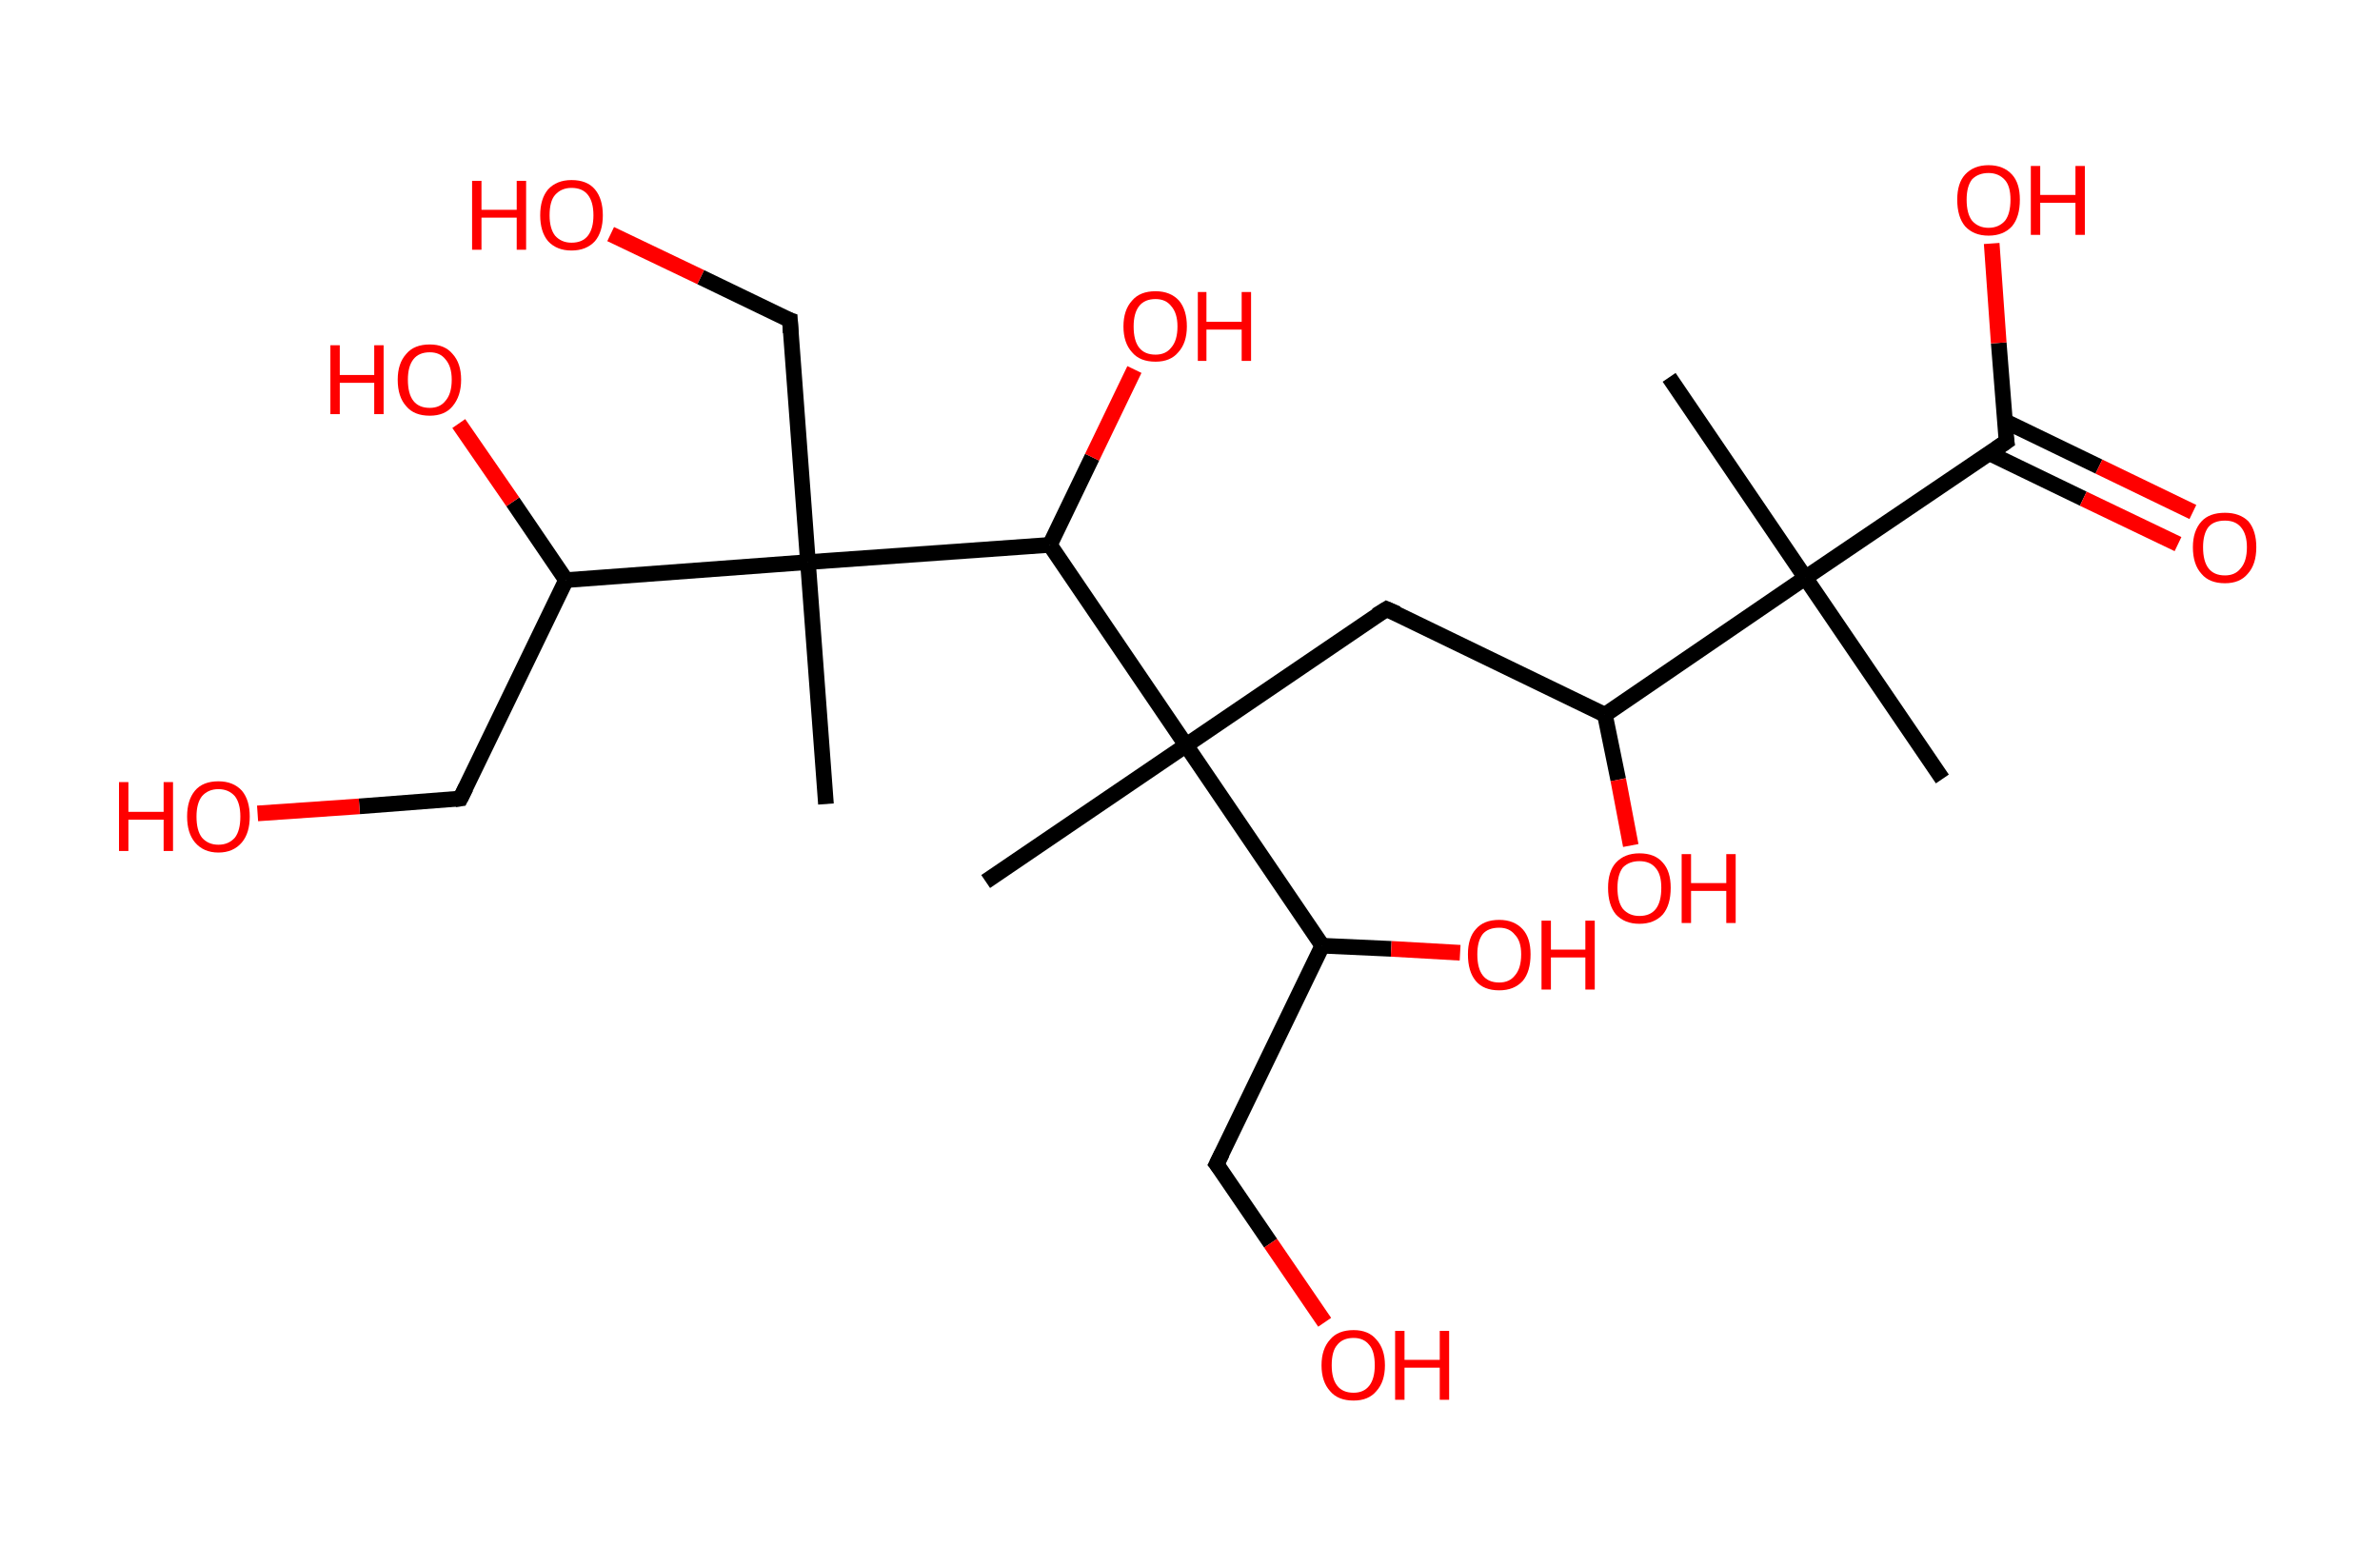 <?xml version='1.0' encoding='ASCII' standalone='yes'?>
<svg xmlns="http://www.w3.org/2000/svg" xmlns:rdkit="http://www.rdkit.org/xml" xmlns:xlink="http://www.w3.org/1999/xlink" version="1.1" baseProfile="full" xml:space="preserve" width="304px" height="200px" viewBox="0 0 304 200">
<!-- END OF HEADER -->
<rect style="opacity:1.0;fill:#FFFFFF;stroke:none" width="304.0" height="200.0" x="0.0" y="0.0"> </rect>
<path class="bond-0 atom-0 atom-1" d="M 248.1,99.5 L 230.6,73.8" style="fill:none;fill-rule:evenodd;stroke:#000000;stroke-width:2.0px;stroke-linecap:butt;stroke-linejoin:miter;stroke-opacity:1"/>
<path class="bond-1 atom-1 atom-2" d="M 230.6,73.8 L 213.2,48.2" style="fill:none;fill-rule:evenodd;stroke:#000000;stroke-width:2.0px;stroke-linecap:butt;stroke-linejoin:miter;stroke-opacity:1"/>
<path class="bond-2 atom-1 atom-3" d="M 230.6,73.8 L 256.3,56.4" style="fill:none;fill-rule:evenodd;stroke:#000000;stroke-width:2.0px;stroke-linecap:butt;stroke-linejoin:miter;stroke-opacity:1"/>
<path class="bond-3 atom-3 atom-4" d="M 254.1,57.9 L 266.1,63.7" style="fill:none;fill-rule:evenodd;stroke:#000000;stroke-width:2.0px;stroke-linecap:butt;stroke-linejoin:miter;stroke-opacity:1"/>
<path class="bond-3 atom-3 atom-4" d="M 266.1,63.7 L 278.2,69.5" style="fill:none;fill-rule:evenodd;stroke:#FF0000;stroke-width:2.0px;stroke-linecap:butt;stroke-linejoin:miter;stroke-opacity:1"/>
<path class="bond-3 atom-3 atom-4" d="M 256.1,53.8 L 268.1,59.6" style="fill:none;fill-rule:evenodd;stroke:#000000;stroke-width:2.0px;stroke-linecap:butt;stroke-linejoin:miter;stroke-opacity:1"/>
<path class="bond-3 atom-3 atom-4" d="M 268.1,59.6 L 280.1,65.4" style="fill:none;fill-rule:evenodd;stroke:#FF0000;stroke-width:2.0px;stroke-linecap:butt;stroke-linejoin:miter;stroke-opacity:1"/>
<path class="bond-4 atom-3 atom-5" d="M 256.3,56.4 L 255.3,43.8" style="fill:none;fill-rule:evenodd;stroke:#000000;stroke-width:2.0px;stroke-linecap:butt;stroke-linejoin:miter;stroke-opacity:1"/>
<path class="bond-4 atom-3 atom-5" d="M 255.3,43.8 L 254.4,31.1" style="fill:none;fill-rule:evenodd;stroke:#FF0000;stroke-width:2.0px;stroke-linecap:butt;stroke-linejoin:miter;stroke-opacity:1"/>
<path class="bond-5 atom-1 atom-6" d="M 230.6,73.8 L 205.0,91.3" style="fill:none;fill-rule:evenodd;stroke:#000000;stroke-width:2.0px;stroke-linecap:butt;stroke-linejoin:miter;stroke-opacity:1"/>
<path class="bond-6 atom-6 atom-7" d="M 205.0,91.3 L 206.7,99.6" style="fill:none;fill-rule:evenodd;stroke:#000000;stroke-width:2.0px;stroke-linecap:butt;stroke-linejoin:miter;stroke-opacity:1"/>
<path class="bond-6 atom-6 atom-7" d="M 206.7,99.6 L 208.3,108.0" style="fill:none;fill-rule:evenodd;stroke:#FF0000;stroke-width:2.0px;stroke-linecap:butt;stroke-linejoin:miter;stroke-opacity:1"/>
<path class="bond-7 atom-6 atom-8" d="M 205.0,91.3 L 177.1,77.8" style="fill:none;fill-rule:evenodd;stroke:#000000;stroke-width:2.0px;stroke-linecap:butt;stroke-linejoin:miter;stroke-opacity:1"/>
<path class="bond-8 atom-8 atom-9" d="M 177.1,77.8 L 151.5,95.2" style="fill:none;fill-rule:evenodd;stroke:#000000;stroke-width:2.0px;stroke-linecap:butt;stroke-linejoin:miter;stroke-opacity:1"/>
<path class="bond-9 atom-9 atom-10" d="M 151.5,95.2 L 125.9,112.6" style="fill:none;fill-rule:evenodd;stroke:#000000;stroke-width:2.0px;stroke-linecap:butt;stroke-linejoin:miter;stroke-opacity:1"/>
<path class="bond-10 atom-9 atom-11" d="M 151.5,95.2 L 168.9,120.8" style="fill:none;fill-rule:evenodd;stroke:#000000;stroke-width:2.0px;stroke-linecap:butt;stroke-linejoin:miter;stroke-opacity:1"/>
<path class="bond-11 atom-11 atom-12" d="M 168.9,120.8 L 177.7,121.2" style="fill:none;fill-rule:evenodd;stroke:#000000;stroke-width:2.0px;stroke-linecap:butt;stroke-linejoin:miter;stroke-opacity:1"/>
<path class="bond-11 atom-11 atom-12" d="M 177.7,121.2 L 186.5,121.7" style="fill:none;fill-rule:evenodd;stroke:#FF0000;stroke-width:2.0px;stroke-linecap:butt;stroke-linejoin:miter;stroke-opacity:1"/>
<path class="bond-12 atom-11 atom-13" d="M 168.9,120.8 L 155.4,148.7" style="fill:none;fill-rule:evenodd;stroke:#000000;stroke-width:2.0px;stroke-linecap:butt;stroke-linejoin:miter;stroke-opacity:1"/>
<path class="bond-13 atom-13 atom-14" d="M 155.4,148.7 L 162.3,158.8" style="fill:none;fill-rule:evenodd;stroke:#000000;stroke-width:2.0px;stroke-linecap:butt;stroke-linejoin:miter;stroke-opacity:1"/>
<path class="bond-13 atom-13 atom-14" d="M 162.3,158.8 L 169.2,168.9" style="fill:none;fill-rule:evenodd;stroke:#FF0000;stroke-width:2.0px;stroke-linecap:butt;stroke-linejoin:miter;stroke-opacity:1"/>
<path class="bond-14 atom-9 atom-15" d="M 151.5,95.2 L 134.1,69.6" style="fill:none;fill-rule:evenodd;stroke:#000000;stroke-width:2.0px;stroke-linecap:butt;stroke-linejoin:miter;stroke-opacity:1"/>
<path class="bond-15 atom-15 atom-16" d="M 134.1,69.6 L 139.5,58.4" style="fill:none;fill-rule:evenodd;stroke:#000000;stroke-width:2.0px;stroke-linecap:butt;stroke-linejoin:miter;stroke-opacity:1"/>
<path class="bond-15 atom-15 atom-16" d="M 139.5,58.4 L 144.9,47.2" style="fill:none;fill-rule:evenodd;stroke:#FF0000;stroke-width:2.0px;stroke-linecap:butt;stroke-linejoin:miter;stroke-opacity:1"/>
<path class="bond-16 atom-15 atom-17" d="M 134.1,69.6 L 103.2,71.8" style="fill:none;fill-rule:evenodd;stroke:#000000;stroke-width:2.0px;stroke-linecap:butt;stroke-linejoin:miter;stroke-opacity:1"/>
<path class="bond-17 atom-17 atom-18" d="M 103.2,71.8 L 105.5,102.7" style="fill:none;fill-rule:evenodd;stroke:#000000;stroke-width:2.0px;stroke-linecap:butt;stroke-linejoin:miter;stroke-opacity:1"/>
<path class="bond-18 atom-17 atom-19" d="M 103.2,71.8 L 100.9,40.9" style="fill:none;fill-rule:evenodd;stroke:#000000;stroke-width:2.0px;stroke-linecap:butt;stroke-linejoin:miter;stroke-opacity:1"/>
<path class="bond-19 atom-19 atom-20" d="M 100.9,40.9 L 89.5,35.4" style="fill:none;fill-rule:evenodd;stroke:#000000;stroke-width:2.0px;stroke-linecap:butt;stroke-linejoin:miter;stroke-opacity:1"/>
<path class="bond-19 atom-19 atom-20" d="M 89.5,35.4 L 78.0,29.9" style="fill:none;fill-rule:evenodd;stroke:#FF0000;stroke-width:2.0px;stroke-linecap:butt;stroke-linejoin:miter;stroke-opacity:1"/>
<path class="bond-20 atom-17 atom-21" d="M 103.2,71.8 L 72.3,74.1" style="fill:none;fill-rule:evenodd;stroke:#000000;stroke-width:2.0px;stroke-linecap:butt;stroke-linejoin:miter;stroke-opacity:1"/>
<path class="bond-21 atom-21 atom-22" d="M 72.3,74.1 L 65.5,64.1" style="fill:none;fill-rule:evenodd;stroke:#000000;stroke-width:2.0px;stroke-linecap:butt;stroke-linejoin:miter;stroke-opacity:1"/>
<path class="bond-21 atom-21 atom-22" d="M 65.5,64.1 L 58.6,54.1" style="fill:none;fill-rule:evenodd;stroke:#FF0000;stroke-width:2.0px;stroke-linecap:butt;stroke-linejoin:miter;stroke-opacity:1"/>
<path class="bond-22 atom-21 atom-23" d="M 72.3,74.1 L 58.8,102.0" style="fill:none;fill-rule:evenodd;stroke:#000000;stroke-width:2.0px;stroke-linecap:butt;stroke-linejoin:miter;stroke-opacity:1"/>
<path class="bond-23 atom-23 atom-24" d="M 58.8,102.0 L 45.9,103.0" style="fill:none;fill-rule:evenodd;stroke:#000000;stroke-width:2.0px;stroke-linecap:butt;stroke-linejoin:miter;stroke-opacity:1"/>
<path class="bond-23 atom-23 atom-24" d="M 45.9,103.0 L 32.9,103.9" style="fill:none;fill-rule:evenodd;stroke:#FF0000;stroke-width:2.0px;stroke-linecap:butt;stroke-linejoin:miter;stroke-opacity:1"/>
<path d="M 255.0,57.3 L 256.3,56.4 L 256.2,55.8" style="fill:none;stroke:#000000;stroke-width:2.0px;stroke-linecap:butt;stroke-linejoin:miter;stroke-opacity:1;"/>
<path d="M 178.5,78.4 L 177.1,77.8 L 175.8,78.6" style="fill:none;stroke:#000000;stroke-width:2.0px;stroke-linecap:butt;stroke-linejoin:miter;stroke-opacity:1;"/>
<path d="M 156.1,147.3 L 155.4,148.7 L 155.8,149.2" style="fill:none;stroke:#000000;stroke-width:2.0px;stroke-linecap:butt;stroke-linejoin:miter;stroke-opacity:1;"/>
<path d="M 101.0,42.5 L 100.9,40.9 L 100.3,40.7" style="fill:none;stroke:#000000;stroke-width:2.0px;stroke-linecap:butt;stroke-linejoin:miter;stroke-opacity:1;"/>
<path d="M 59.5,100.6 L 58.8,102.0 L 58.1,102.1" style="fill:none;stroke:#000000;stroke-width:2.0px;stroke-linecap:butt;stroke-linejoin:miter;stroke-opacity:1;"/>
<path class="atom-4" d="M 280.1 69.9 Q 280.1 67.8, 281.2 66.6 Q 282.2 65.5, 284.2 65.5 Q 286.1 65.5, 287.2 66.6 Q 288.2 67.8, 288.2 69.9 Q 288.2 72.1, 287.1 73.3 Q 286.1 74.5, 284.2 74.5 Q 282.2 74.5, 281.2 73.3 Q 280.1 72.1, 280.1 69.9 M 284.2 73.5 Q 285.5 73.5, 286.2 72.6 Q 287.0 71.7, 287.0 69.9 Q 287.0 68.2, 286.2 67.3 Q 285.5 66.5, 284.2 66.5 Q 282.8 66.5, 282.1 67.3 Q 281.4 68.2, 281.4 69.9 Q 281.4 71.7, 282.1 72.6 Q 282.8 73.5, 284.2 73.5 " fill="#FF0000"/>
<path class="atom-5" d="M 250.0 25.5 Q 250.0 23.4, 251.0 22.3 Q 252.1 21.1, 254.0 21.1 Q 255.9 21.1, 257.0 22.3 Q 258.0 23.4, 258.0 25.5 Q 258.0 27.7, 257.0 28.9 Q 255.9 30.1, 254.0 30.1 Q 252.1 30.1, 251.0 28.9 Q 250.0 27.7, 250.0 25.5 M 254.0 29.1 Q 255.3 29.1, 256.1 28.2 Q 256.8 27.3, 256.8 25.5 Q 256.8 23.8, 256.1 23.0 Q 255.3 22.1, 254.0 22.1 Q 252.7 22.1, 251.9 22.9 Q 251.2 23.8, 251.2 25.5 Q 251.2 27.3, 251.9 28.2 Q 252.7 29.1, 254.0 29.1 " fill="#FF0000"/>
<path class="atom-5" d="M 259.4 21.2 L 260.6 21.2 L 260.6 24.9 L 265.1 24.9 L 265.1 21.2 L 266.3 21.2 L 266.3 30.0 L 265.1 30.0 L 265.1 25.9 L 260.6 25.9 L 260.6 30.0 L 259.4 30.0 L 259.4 21.2 " fill="#FF0000"/>
<path class="atom-7" d="M 205.4 113.4 Q 205.4 111.3, 206.4 110.2 Q 207.5 109.0, 209.4 109.0 Q 211.4 109.0, 212.4 110.2 Q 213.4 111.3, 213.4 113.4 Q 213.4 115.6, 212.4 116.8 Q 211.3 118.0, 209.4 118.0 Q 207.5 118.0, 206.4 116.8 Q 205.4 115.6, 205.4 113.4 M 209.4 117.0 Q 210.8 117.0, 211.5 116.1 Q 212.2 115.2, 212.2 113.4 Q 212.2 111.7, 211.5 110.9 Q 210.8 110.0, 209.4 110.0 Q 208.1 110.0, 207.3 110.8 Q 206.6 111.7, 206.6 113.4 Q 206.6 115.2, 207.3 116.1 Q 208.1 117.0, 209.4 117.0 " fill="#FF0000"/>
<path class="atom-7" d="M 214.8 109.1 L 216.0 109.1 L 216.0 112.8 L 220.5 112.8 L 220.5 109.1 L 221.7 109.1 L 221.7 117.9 L 220.5 117.9 L 220.5 113.8 L 216.0 113.8 L 216.0 117.9 L 214.8 117.9 L 214.8 109.1 " fill="#FF0000"/>
<path class="atom-12" d="M 187.5 121.9 Q 187.5 119.8, 188.5 118.7 Q 189.5 117.5, 191.5 117.5 Q 193.4 117.5, 194.5 118.7 Q 195.5 119.8, 195.5 121.9 Q 195.5 124.1, 194.5 125.3 Q 193.4 126.5, 191.5 126.5 Q 189.5 126.5, 188.5 125.3 Q 187.5 124.1, 187.5 121.9 M 191.5 125.5 Q 192.8 125.5, 193.5 124.6 Q 194.3 123.7, 194.3 121.9 Q 194.3 120.2, 193.5 119.4 Q 192.8 118.5, 191.5 118.5 Q 190.1 118.5, 189.4 119.3 Q 188.7 120.2, 188.7 121.9 Q 188.7 123.7, 189.4 124.6 Q 190.1 125.5, 191.5 125.5 " fill="#FF0000"/>
<path class="atom-12" d="M 196.9 117.6 L 198.1 117.6 L 198.1 121.3 L 202.5 121.3 L 202.5 117.6 L 203.7 117.6 L 203.7 126.4 L 202.5 126.4 L 202.5 122.3 L 198.1 122.3 L 198.1 126.4 L 196.9 126.4 L 196.9 117.6 " fill="#FF0000"/>
<path class="atom-14" d="M 168.8 174.4 Q 168.8 172.3, 169.9 171.1 Q 170.9 169.9, 172.9 169.9 Q 174.8 169.9, 175.8 171.1 Q 176.9 172.3, 176.9 174.4 Q 176.9 176.5, 175.8 177.7 Q 174.8 178.9, 172.9 178.9 Q 170.9 178.9, 169.9 177.7 Q 168.8 176.5, 168.8 174.4 M 172.9 177.9 Q 174.2 177.9, 174.9 177.0 Q 175.6 176.1, 175.6 174.4 Q 175.6 172.6, 174.9 171.8 Q 174.2 170.9, 172.9 170.9 Q 171.5 170.9, 170.8 171.8 Q 170.1 172.6, 170.1 174.4 Q 170.1 176.1, 170.8 177.0 Q 171.5 177.9, 172.9 177.9 " fill="#FF0000"/>
<path class="atom-14" d="M 178.2 170.0 L 179.4 170.0 L 179.4 173.7 L 183.9 173.7 L 183.9 170.0 L 185.1 170.0 L 185.1 178.8 L 183.9 178.8 L 183.9 174.7 L 179.4 174.7 L 179.4 178.8 L 178.2 178.8 L 178.2 170.0 " fill="#FF0000"/>
<path class="atom-16" d="M 143.5 41.7 Q 143.5 39.6, 144.6 38.4 Q 145.6 37.2, 147.6 37.2 Q 149.5 37.2, 150.6 38.4 Q 151.6 39.6, 151.6 41.7 Q 151.6 43.8, 150.5 45.0 Q 149.5 46.2, 147.6 46.2 Q 145.6 46.2, 144.6 45.0 Q 143.5 43.8, 143.5 41.7 M 147.6 45.3 Q 148.9 45.3, 149.6 44.4 Q 150.4 43.5, 150.4 41.7 Q 150.4 40.0, 149.6 39.1 Q 148.9 38.2, 147.6 38.2 Q 146.2 38.2, 145.5 39.1 Q 144.8 40.0, 144.8 41.7 Q 144.8 43.5, 145.5 44.4 Q 146.2 45.3, 147.6 45.3 " fill="#FF0000"/>
<path class="atom-16" d="M 153.0 37.3 L 154.1 37.3 L 154.1 41.1 L 158.6 41.1 L 158.6 37.3 L 159.8 37.3 L 159.8 46.1 L 158.6 46.1 L 158.6 42.1 L 154.1 42.1 L 154.1 46.1 L 153.0 46.1 L 153.0 37.3 " fill="#FF0000"/>
<path class="atom-20" d="M 60.3 23.1 L 61.5 23.1 L 61.5 26.8 L 66.0 26.8 L 66.0 23.1 L 67.2 23.1 L 67.2 31.9 L 66.0 31.9 L 66.0 27.8 L 61.5 27.8 L 61.5 31.9 L 60.3 31.9 L 60.3 23.1 " fill="#FF0000"/>
<path class="atom-20" d="M 69.0 27.5 Q 69.0 25.4, 70.0 24.2 Q 71.1 23.0, 73.0 23.0 Q 75.0 23.0, 76.0 24.2 Q 77.0 25.4, 77.0 27.5 Q 77.0 29.6, 76.0 30.8 Q 74.9 32.0, 73.0 32.0 Q 71.1 32.0, 70.0 30.8 Q 69.0 29.6, 69.0 27.5 M 73.0 31.0 Q 74.4 31.0, 75.1 30.1 Q 75.8 29.2, 75.8 27.5 Q 75.8 25.8, 75.1 24.9 Q 74.4 24.0, 73.0 24.0 Q 71.7 24.0, 70.9 24.9 Q 70.2 25.7, 70.2 27.5 Q 70.2 29.2, 70.9 30.1 Q 71.7 31.0, 73.0 31.0 " fill="#FF0000"/>
<path class="atom-22" d="M 42.2 44.1 L 43.4 44.1 L 43.4 47.9 L 47.8 47.9 L 47.8 44.1 L 49.0 44.1 L 49.0 52.9 L 47.8 52.9 L 47.8 48.9 L 43.4 48.9 L 43.4 52.9 L 42.2 52.9 L 42.2 44.1 " fill="#FF0000"/>
<path class="atom-22" d="M 50.8 48.5 Q 50.8 46.4, 51.9 45.2 Q 52.9 44.0, 54.9 44.0 Q 56.8 44.0, 57.8 45.2 Q 58.9 46.4, 58.9 48.5 Q 58.9 50.6, 57.8 51.9 Q 56.8 53.1, 54.9 53.1 Q 52.9 53.1, 51.9 51.9 Q 50.8 50.7, 50.8 48.5 M 54.9 52.1 Q 56.2 52.1, 56.9 51.2 Q 57.7 50.3, 57.7 48.5 Q 57.7 46.8, 56.9 45.9 Q 56.2 45.0, 54.9 45.0 Q 53.5 45.0, 52.8 45.9 Q 52.1 46.8, 52.1 48.5 Q 52.1 50.3, 52.8 51.2 Q 53.5 52.1, 54.9 52.1 " fill="#FF0000"/>
<path class="atom-24" d="M 15.2 99.9 L 16.4 99.9 L 16.4 103.7 L 20.9 103.7 L 20.9 99.9 L 22.1 99.9 L 22.1 108.7 L 20.9 108.7 L 20.9 104.7 L 16.4 104.7 L 16.4 108.7 L 15.2 108.7 L 15.2 99.9 " fill="#FF0000"/>
<path class="atom-24" d="M 23.9 104.3 Q 23.9 102.2, 24.9 101.0 Q 25.9 99.8, 27.9 99.8 Q 29.8 99.8, 30.9 101.0 Q 31.9 102.2, 31.9 104.3 Q 31.9 106.4, 30.9 107.6 Q 29.8 108.9, 27.9 108.9 Q 26.0 108.9, 24.9 107.6 Q 23.9 106.4, 23.9 104.3 M 27.9 107.9 Q 29.2 107.9, 30.0 107.0 Q 30.7 106.1, 30.7 104.3 Q 30.7 102.6, 30.0 101.7 Q 29.2 100.8, 27.9 100.8 Q 26.6 100.8, 25.8 101.7 Q 25.1 102.6, 25.1 104.3 Q 25.1 106.1, 25.8 107.0 Q 26.6 107.9, 27.9 107.9 " fill="#FF0000"/>
</svg>
